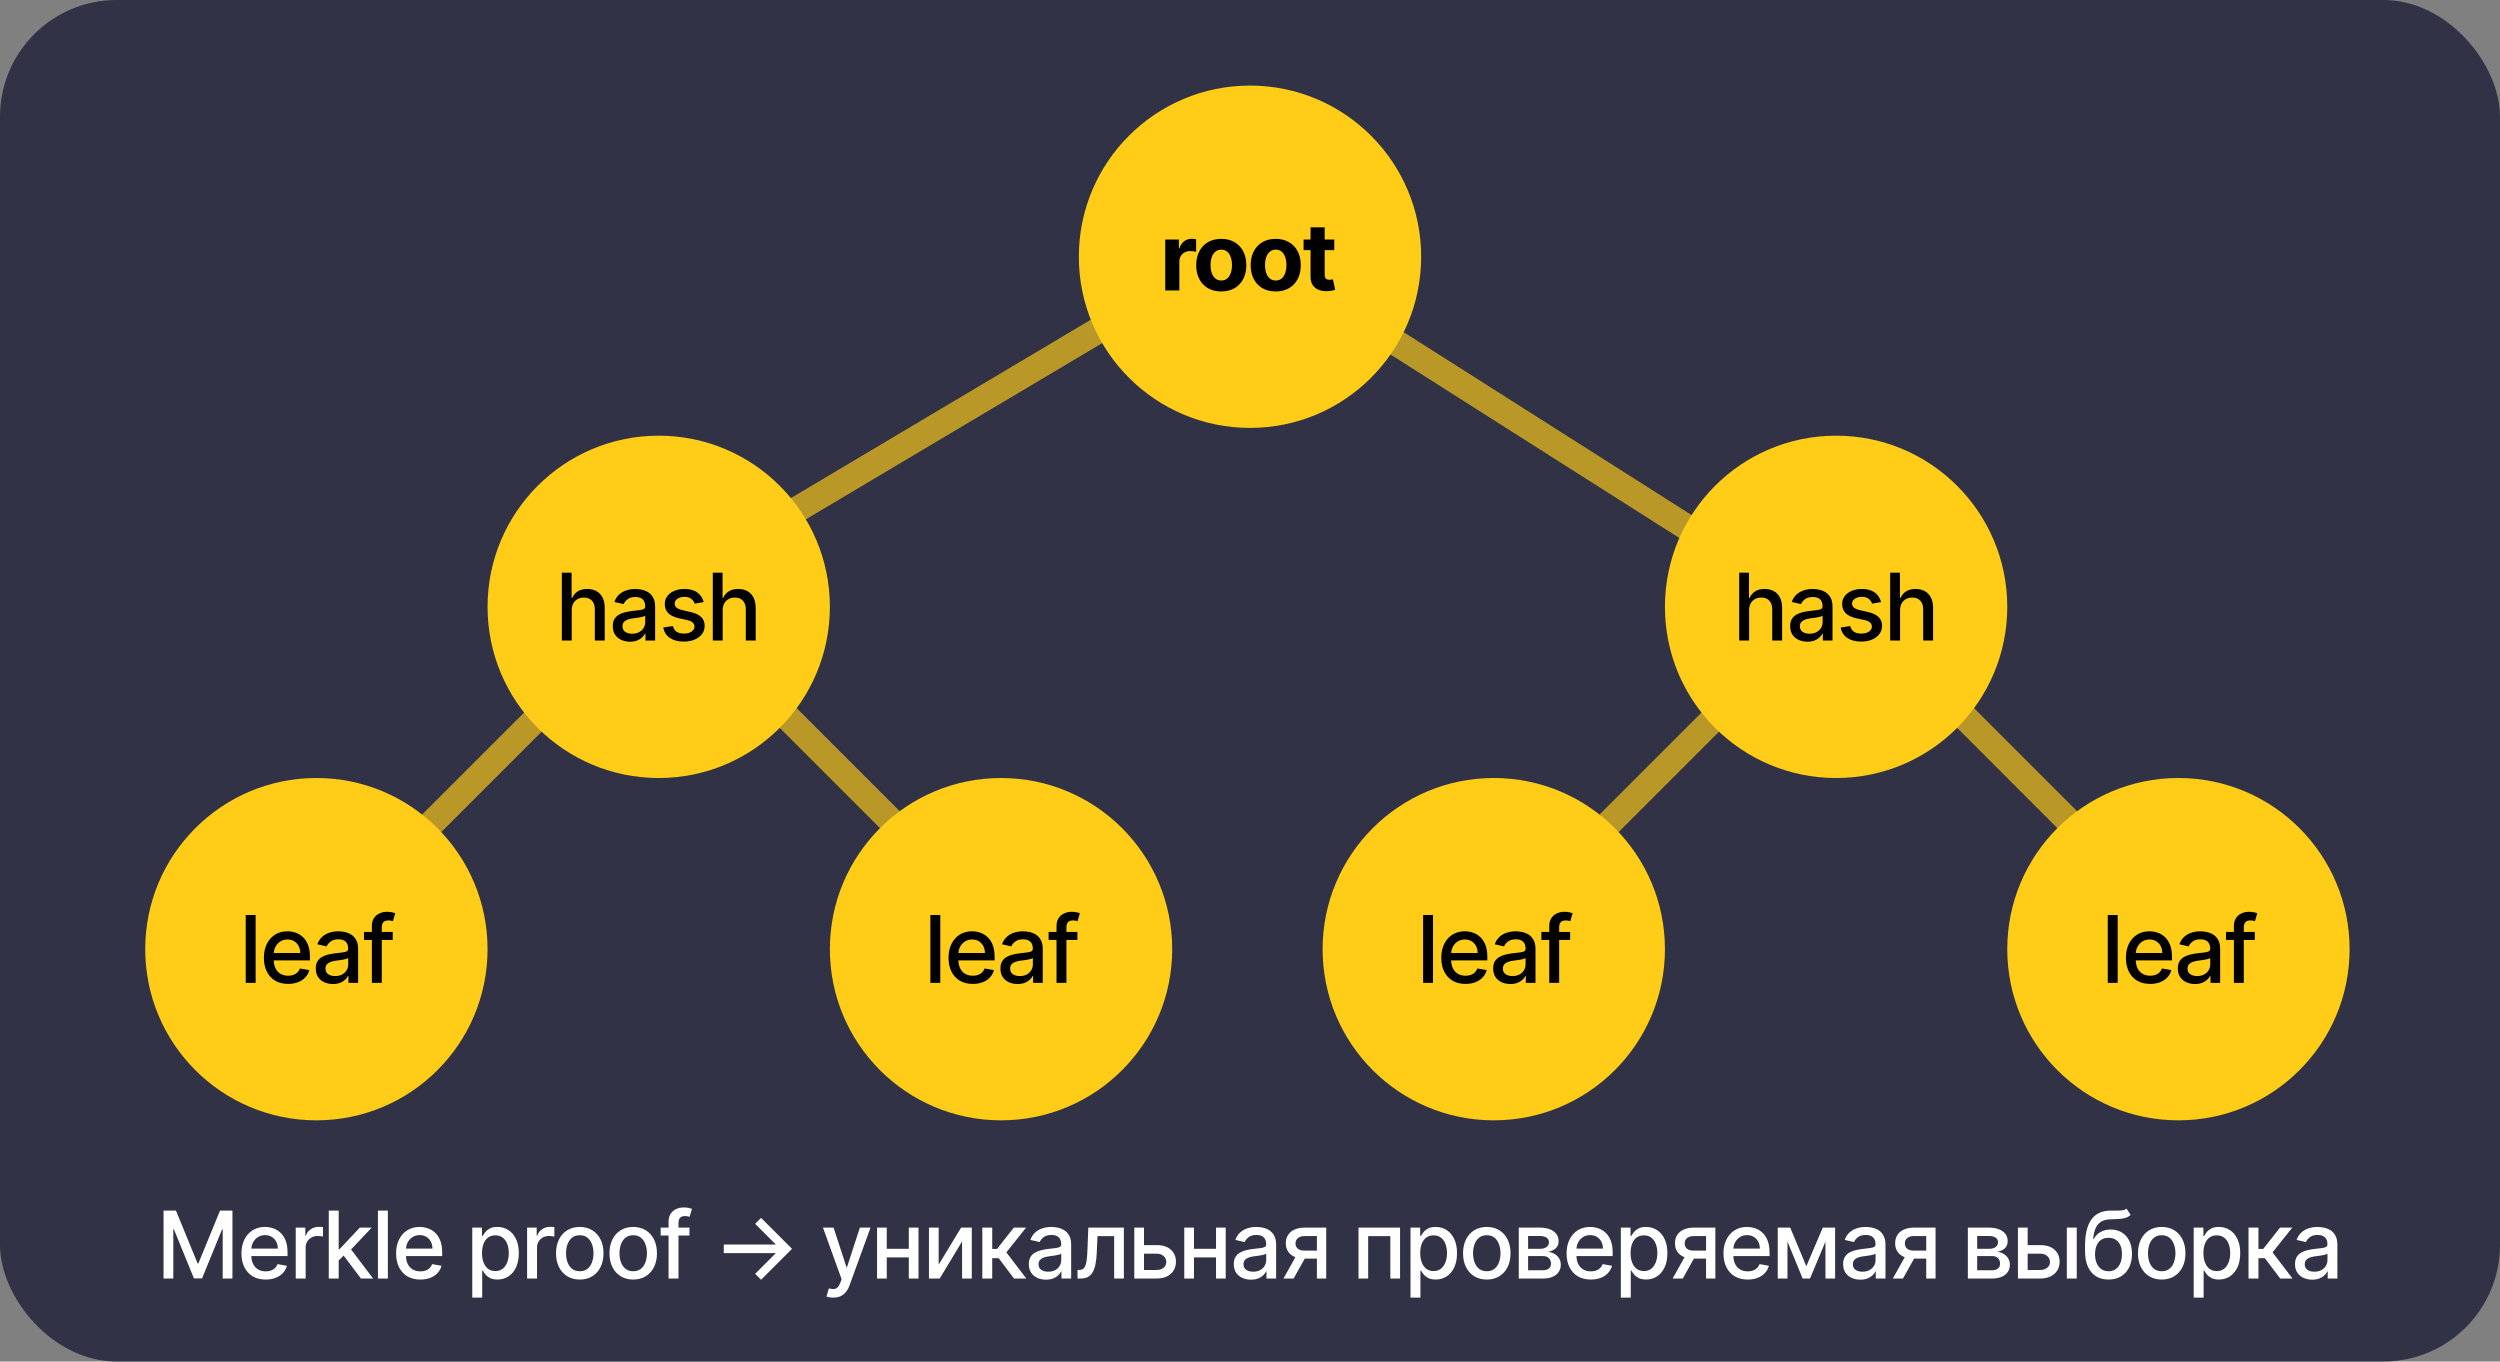 <svg width="964" height="525" viewBox="0 0 964 525" fill="none" xmlns="http://www.w3.org/2000/svg">
<rect x="0" y="0" width="964" height="525" fill="#808080" stroke="none"/>
<g clip-path="url(#clip0_46_26)">
<rect width="964" height="525" rx="45" fill="#313245"/>
<line x1="121.464" y1="362.464" x2="253.464" y2="230.464" stroke="#FFCD17" stroke-opacity="0.66" stroke-width="10"/>
<line x1="251.444" y1="229.703" x2="478.444" y2="94.703" stroke="#FFCD17" stroke-opacity="0.66" stroke-width="10"/>
<line x1="705.319" y1="238.221" x2="472.319" y2="90.221" stroke="#FFCD17" stroke-opacity="0.66" stroke-width="10"/>
<line y1="-5" x2="186.676" y2="-5" transform="matrix(-0.707 -0.707 -0.707 0.707 386 366)" stroke="#FFCD17" stroke-opacity="0.66" stroke-width="10"/>
<circle cx="482" cy="99" r="66" fill="#FFCD17"/>
<circle cx="254" cy="234" r="66" fill="#FFCD17"/>
<circle cx="386" cy="366" r="66" fill="#FFCD17"/>
<circle cx="122" cy="366" r="66" fill="#FFCD17"/>
<path d="M63.066 466.818H67.86L76.195 487.17H76.502L84.837 466.818H89.632V493H85.873V474.054H85.63L77.908 492.962H74.789L67.067 474.041H66.825V493H63.066V466.818ZM102.451 493.396C100.516 493.396 98.85 492.983 97.452 492.156C96.063 491.321 94.989 490.149 94.231 488.641C93.481 487.124 93.106 485.347 93.106 483.31C93.106 481.298 93.481 479.526 94.231 477.991C94.989 476.457 96.046 475.26 97.401 474.399C98.765 473.538 100.359 473.108 102.182 473.108C103.29 473.108 104.364 473.291 105.404 473.658C106.444 474.024 107.377 474.599 108.204 475.384C109.031 476.168 109.682 477.186 110.16 478.439C110.637 479.683 110.876 481.196 110.876 482.977V484.332H95.266V481.469H107.13C107.13 480.463 106.925 479.572 106.516 478.797C106.107 478.013 105.532 477.395 104.79 476.943C104.057 476.491 103.197 476.266 102.208 476.266C101.134 476.266 100.197 476.53 99.396 477.058C98.603 477.578 97.989 478.26 97.555 479.104C97.129 479.939 96.915 480.847 96.915 481.827V484.064C96.915 485.376 97.146 486.493 97.606 487.413C98.075 488.334 98.727 489.037 99.562 489.523C100.397 490 101.373 490.239 102.489 490.239C103.214 490.239 103.874 490.136 104.471 489.932C105.067 489.719 105.583 489.403 106.018 488.986C106.452 488.568 106.785 488.053 107.015 487.439L110.633 488.091C110.343 489.156 109.823 490.089 109.073 490.891C108.332 491.683 107.398 492.301 106.273 492.744C105.157 493.179 103.883 493.396 102.451 493.396ZM114.037 493V473.364H117.731V476.483H117.936C118.294 475.426 118.925 474.595 119.828 473.99C120.74 473.376 121.771 473.07 122.922 473.07C123.16 473.07 123.442 473.078 123.765 473.095C124.098 473.112 124.358 473.134 124.545 473.159V476.815C124.392 476.773 124.119 476.726 123.727 476.675C123.335 476.615 122.943 476.585 122.551 476.585C121.648 476.585 120.842 476.777 120.135 477.161C119.436 477.536 118.882 478.06 118.473 478.733C118.064 479.398 117.859 480.156 117.859 481.009V493H114.037ZM130.289 486.339L130.263 481.673H130.928L138.752 473.364H143.329L134.405 482.824H133.804L130.289 486.339ZM126.773 493V466.818H130.596V493H126.773ZM139.174 493L132.143 483.668L134.776 480.996L143.866 493H139.174ZM149.555 466.818V493H145.732V466.818H149.555ZM162.08 493.396C160.146 493.396 158.479 492.983 157.082 492.156C155.692 491.321 154.619 490.149 153.86 488.641C153.11 487.124 152.735 485.347 152.735 483.31C152.735 481.298 153.11 479.526 153.86 477.991C154.619 476.457 155.675 475.26 157.03 474.399C158.394 473.538 159.988 473.108 161.812 473.108C162.92 473.108 163.994 473.291 165.033 473.658C166.073 474.024 167.006 474.599 167.833 475.384C168.66 476.168 169.312 477.186 169.789 478.439C170.266 479.683 170.505 481.196 170.505 482.977V484.332H154.896V481.469H166.759C166.759 480.463 166.555 479.572 166.146 478.797C165.736 478.013 165.161 477.395 164.42 476.943C163.687 476.491 162.826 476.266 161.837 476.266C160.763 476.266 159.826 476.53 159.025 477.058C158.232 477.578 157.619 478.26 157.184 479.104C156.758 479.939 156.545 480.847 156.545 481.827V484.064C156.545 485.376 156.775 486.493 157.235 487.413C157.704 488.334 158.356 489.037 159.191 489.523C160.026 490 161.002 490.239 162.119 490.239C162.843 490.239 163.503 490.136 164.1 489.932C164.697 489.719 165.212 489.403 165.647 488.986C166.082 488.568 166.414 488.053 166.644 487.439L170.262 488.091C169.972 489.156 169.452 490.089 168.702 490.891C167.961 491.683 167.028 492.301 165.903 492.744C164.786 493.179 163.512 493.396 162.08 493.396ZM182.113 500.364V473.364H185.846V476.547H186.166C186.388 476.138 186.707 475.665 187.125 475.128C187.542 474.591 188.122 474.122 188.863 473.722C189.605 473.312 190.585 473.108 191.804 473.108C193.389 473.108 194.804 473.509 196.048 474.31C197.292 475.111 198.268 476.266 198.976 477.774C199.691 479.283 200.049 481.098 200.049 483.22C200.049 485.342 199.696 487.162 198.988 488.679C198.281 490.187 197.309 491.351 196.074 492.169C194.838 492.979 193.427 493.384 191.842 493.384C190.649 493.384 189.673 493.183 188.915 492.783C188.165 492.382 187.576 491.913 187.15 491.376C186.724 490.839 186.396 490.362 186.166 489.945H185.936V500.364H182.113ZM185.859 483.182C185.859 484.562 186.059 485.773 186.46 486.812C186.861 487.852 187.44 488.666 188.199 489.254C188.957 489.834 189.886 490.124 190.986 490.124C192.128 490.124 193.082 489.821 193.849 489.216C194.616 488.602 195.196 487.771 195.588 486.723C195.988 485.675 196.189 484.494 196.189 483.182C196.189 481.886 195.993 480.723 195.601 479.692C195.217 478.661 194.638 477.847 193.862 477.25C193.095 476.653 192.136 476.355 190.986 476.355C189.878 476.355 188.94 476.641 188.173 477.212C187.415 477.783 186.839 478.58 186.447 479.602C186.055 480.625 185.859 481.818 185.859 483.182ZM203.252 493V473.364H206.947V476.483H207.151C207.509 475.426 208.14 474.595 209.043 473.99C209.955 473.376 210.986 473.07 212.137 473.07C212.376 473.07 212.657 473.078 212.981 473.095C213.313 473.112 213.573 473.134 213.761 473.159V476.815C213.607 476.773 213.334 476.726 212.942 476.675C212.55 476.615 212.158 476.585 211.766 476.585C210.863 476.585 210.058 476.777 209.35 477.161C208.651 477.536 208.097 478.06 207.688 478.733C207.279 479.398 207.075 480.156 207.075 481.009V493H203.252ZM223.557 493.396C221.716 493.396 220.109 492.974 218.737 492.131C217.365 491.287 216.3 490.107 215.541 488.589C214.783 487.072 214.403 485.3 214.403 483.271C214.403 481.234 214.783 479.453 215.541 477.928C216.3 476.402 217.365 475.217 218.737 474.374C220.109 473.53 221.716 473.108 223.557 473.108C225.398 473.108 227.004 473.53 228.376 474.374C229.748 475.217 230.814 476.402 231.572 477.928C232.331 479.453 232.71 481.234 232.71 483.271C232.71 485.3 232.331 487.072 231.572 488.589C230.814 490.107 229.748 491.287 228.376 492.131C227.004 492.974 225.398 493.396 223.557 493.396ZM223.569 490.188C224.763 490.188 225.751 489.872 226.535 489.241C227.319 488.611 227.899 487.771 228.274 486.723C228.658 485.675 228.849 484.52 228.849 483.259C228.849 482.006 228.658 480.855 228.274 479.807C227.899 478.75 227.319 477.902 226.535 477.263C225.751 476.624 224.763 476.304 223.569 476.304C222.368 476.304 221.371 476.624 220.578 477.263C219.794 477.902 219.21 478.75 218.827 479.807C218.452 480.855 218.264 482.006 218.264 483.259C218.264 484.52 218.452 485.675 218.827 486.723C219.21 487.771 219.794 488.611 220.578 489.241C221.371 489.872 222.368 490.188 223.569 490.188ZM244.168 493.396C242.327 493.396 240.721 492.974 239.349 492.131C237.976 491.287 236.911 490.107 236.152 488.589C235.394 487.072 235.015 485.3 235.015 483.271C235.015 481.234 235.394 479.453 236.152 477.928C236.911 476.402 237.976 475.217 239.349 474.374C240.721 473.53 242.327 473.108 244.168 473.108C246.009 473.108 247.616 473.53 248.988 474.374C250.36 475.217 251.425 476.402 252.184 477.928C252.942 479.453 253.322 481.234 253.322 483.271C253.322 485.3 252.942 487.072 252.184 488.589C251.425 490.107 250.36 491.287 248.988 492.131C247.616 492.974 246.009 493.396 244.168 493.396ZM244.181 490.188C245.374 490.188 246.363 489.872 247.147 489.241C247.931 488.611 248.51 487.771 248.885 486.723C249.269 485.675 249.461 484.52 249.461 483.259C249.461 482.006 249.269 480.855 248.885 479.807C248.51 478.75 247.931 477.902 247.147 477.263C246.363 476.624 245.374 476.304 244.181 476.304C242.979 476.304 241.982 476.624 241.189 477.263C240.405 477.902 239.822 478.75 239.438 479.807C239.063 480.855 238.875 482.006 238.875 483.259C238.875 484.52 239.063 485.675 239.438 486.723C239.822 487.771 240.405 488.611 241.189 489.241C241.982 489.872 242.979 490.188 244.181 490.188ZM265.853 473.364V476.432H254.757V473.364H265.853ZM257.799 493V471.088C257.799 469.861 258.068 468.842 258.605 468.033C259.142 467.214 259.853 466.605 260.74 466.205C261.626 465.795 262.589 465.591 263.629 465.591C264.396 465.591 265.052 465.655 265.598 465.783C266.143 465.902 266.548 466.013 266.812 466.115L265.917 469.209C265.738 469.158 265.508 469.098 265.227 469.03C264.946 468.953 264.605 468.915 264.204 468.915C263.275 468.915 262.61 469.145 262.21 469.605C261.818 470.065 261.622 470.73 261.622 471.599V493H257.799ZM293.477 493.473L291.176 491.197L299.166 483.207H279.095V479.884H299.166L291.176 471.906L293.477 469.618L305.405 481.545L293.477 493.473ZM321.296 500.364C320.725 500.364 320.205 500.317 319.736 500.223C319.267 500.138 318.918 500.044 318.688 499.942L319.608 496.81C320.307 496.997 320.929 497.078 321.475 497.053C322.02 497.027 322.502 496.822 322.919 496.439C323.346 496.055 323.721 495.429 324.044 494.56L324.517 493.256L317.333 473.364H321.424L326.397 488.602H326.601L331.574 473.364H335.678L327.586 495.621C327.211 496.643 326.733 497.509 326.154 498.216C325.574 498.932 324.884 499.469 324.083 499.827C323.282 500.185 322.353 500.364 321.296 500.364ZM351.498 481.533V484.844H340.862V481.533H351.498ZM341.936 473.364V493H338.19V473.364H341.936ZM354.17 473.364V493H350.437V473.364H354.17ZM361.95 487.643L370.605 473.364H374.721V493H370.975V478.707L362.359 493H358.204V473.364H361.95V487.643ZM378.78 493V473.364H382.603V481.597H384.444L390.925 473.364H395.655L388.049 482.913L395.745 493H391.002L385.083 485.151H382.603V493H378.78ZM403.348 493.435C402.104 493.435 400.979 493.205 399.973 492.744C398.968 492.276 398.171 491.598 397.583 490.712C397.003 489.825 396.713 488.739 396.713 487.452C396.713 486.344 396.926 485.432 397.353 484.716C397.779 484 398.354 483.433 399.078 483.016C399.803 482.598 400.613 482.283 401.507 482.07C402.402 481.857 403.314 481.695 404.243 481.584C405.419 481.447 406.374 481.337 407.107 481.251C407.84 481.158 408.372 481.009 408.705 480.804C409.037 480.599 409.203 480.267 409.203 479.807V479.717C409.203 478.601 408.888 477.736 408.257 477.122C407.635 476.509 406.706 476.202 405.47 476.202C404.184 476.202 403.169 476.487 402.428 477.058C401.695 477.621 401.188 478.247 400.907 478.938L397.314 478.119C397.74 476.926 398.363 475.963 399.181 475.23C400.007 474.489 400.958 473.952 402.032 473.619C403.105 473.278 404.235 473.108 405.419 473.108C406.203 473.108 407.034 473.202 407.912 473.389C408.799 473.568 409.625 473.901 410.392 474.386C411.168 474.872 411.803 475.567 412.297 476.47C412.792 477.365 413.039 478.528 413.039 479.96V493H409.306V490.315H409.152C408.905 490.81 408.534 491.295 408.04 491.773C407.546 492.25 406.911 492.646 406.135 492.962C405.36 493.277 404.431 493.435 403.348 493.435ZM404.179 490.366C405.236 490.366 406.14 490.158 406.89 489.74C407.648 489.322 408.223 488.777 408.615 488.104C409.016 487.422 409.216 486.693 409.216 485.918V483.386C409.08 483.523 408.816 483.651 408.424 483.77C408.04 483.881 407.601 483.979 407.107 484.064C406.613 484.141 406.131 484.213 405.662 484.281C405.194 484.341 404.801 484.392 404.486 484.435C403.745 484.528 403.067 484.686 402.453 484.908C401.848 485.129 401.363 485.449 400.996 485.866C400.638 486.276 400.459 486.821 400.459 487.503C400.459 488.449 400.809 489.165 401.507 489.651C402.206 490.128 403.097 490.366 404.179 490.366ZM415.503 493L415.49 489.689H416.193C416.739 489.689 417.195 489.574 417.561 489.344C417.936 489.105 418.243 488.705 418.482 488.142C418.72 487.58 418.904 486.804 419.031 485.815C419.159 484.818 419.253 483.565 419.313 482.057L419.658 473.364H433.362V493H429.617V476.662H423.199L422.892 483.335C422.816 484.955 422.649 486.369 422.394 487.58C422.147 488.79 421.784 489.8 421.307 490.609C420.83 491.411 420.216 492.011 419.466 492.412C418.716 492.804 417.804 493 416.73 493H415.503ZM440.257 480.114H445.958C448.362 480.114 450.211 480.71 451.507 481.903C452.802 483.097 453.45 484.635 453.45 486.518C453.45 487.746 453.16 488.849 452.58 489.83C452.001 490.81 451.153 491.585 450.036 492.156C448.92 492.719 447.56 493 445.958 493H437.38V473.364H441.126V489.702H445.958C447.058 489.702 447.961 489.416 448.668 488.845C449.376 488.266 449.73 487.528 449.73 486.634C449.73 485.687 449.376 484.916 448.668 484.32C447.961 483.714 447.058 483.412 445.958 483.412H440.257V480.114ZM469.964 481.533V484.844H459.327V481.533H469.964ZM460.401 473.364V493H456.656V473.364H460.401ZM472.636 473.364V493H468.903V473.364H472.636ZM482.384 493.435C481.139 493.435 480.014 493.205 479.009 492.744C478.003 492.276 477.206 491.598 476.618 490.712C476.039 489.825 475.749 488.739 475.749 487.452C475.749 486.344 475.962 485.432 476.388 484.716C476.814 484 477.389 483.433 478.114 483.016C478.838 482.598 479.648 482.283 480.543 482.07C481.438 481.857 482.35 481.695 483.279 481.584C484.455 481.447 485.409 481.337 486.142 481.251C486.875 481.158 487.408 481.009 487.74 480.804C488.073 480.599 488.239 480.267 488.239 479.807V479.717C488.239 478.601 487.924 477.736 487.293 477.122C486.671 476.509 485.742 476.202 484.506 476.202C483.219 476.202 482.205 476.487 481.463 477.058C480.73 477.621 480.223 478.247 479.942 478.938L476.35 478.119C476.776 476.926 477.398 475.963 478.216 475.23C479.043 474.489 479.993 473.952 481.067 473.619C482.141 473.278 483.27 473.108 484.455 473.108C485.239 473.108 486.07 473.202 486.948 473.389C487.834 473.568 488.661 473.901 489.428 474.386C490.203 474.872 490.838 475.567 491.333 476.47C491.827 477.365 492.074 478.528 492.074 479.96V493H488.341V490.315H488.188C487.941 490.81 487.57 491.295 487.076 491.773C486.581 492.25 485.946 492.646 485.171 492.962C484.395 493.277 483.466 493.435 482.384 493.435ZM483.215 490.366C484.272 490.366 485.175 490.158 485.925 489.74C486.684 489.322 487.259 488.777 487.651 488.104C488.051 487.422 488.252 486.693 488.252 485.918V483.386C488.115 483.523 487.851 483.651 487.459 483.77C487.076 483.881 486.637 483.979 486.142 484.064C485.648 484.141 485.166 484.213 484.698 484.281C484.229 484.341 483.837 484.392 483.522 484.435C482.78 484.528 482.103 484.686 481.489 484.908C480.884 485.129 480.398 485.449 480.032 485.866C479.674 486.276 479.495 486.821 479.495 487.503C479.495 488.449 479.844 489.165 480.543 489.651C481.242 490.128 482.132 490.366 483.215 490.366ZM507.796 493V476.624H503.091C501.975 476.624 501.105 476.884 500.483 477.403C499.861 477.923 499.55 478.605 499.55 479.449C499.55 480.284 499.835 480.957 500.406 481.469C500.986 481.972 501.796 482.223 502.835 482.223H508.908V485.317H502.835C501.387 485.317 500.134 485.078 499.077 484.601C498.029 484.115 497.219 483.429 496.648 482.543C496.085 481.656 495.804 480.608 495.804 479.398C495.804 478.162 496.094 477.097 496.673 476.202C497.262 475.298 498.101 474.599 499.192 474.105C500.291 473.611 501.591 473.364 503.091 473.364H511.388V493H507.796ZM494.909 493L500.445 483.08H504.357L498.821 493H494.909ZM523.843 493V473.364H539.862V493H536.116V476.662H527.564V493H523.843ZM543.892 500.364V473.364H547.625V476.547H547.945C548.166 476.138 548.486 475.665 548.904 475.128C549.321 474.591 549.901 474.122 550.642 473.722C551.384 473.312 552.364 473.108 553.583 473.108C555.168 473.108 556.583 473.509 557.827 474.31C559.071 475.111 560.047 476.266 560.754 477.774C561.47 479.283 561.828 481.098 561.828 483.22C561.828 485.342 561.475 487.162 560.767 488.679C560.06 490.187 559.088 491.351 557.852 492.169C556.617 492.979 555.206 493.384 553.621 493.384C552.428 493.384 551.452 493.183 550.693 492.783C549.943 492.382 549.355 491.913 548.929 491.376C548.503 490.839 548.175 490.362 547.945 489.945H547.715V500.364H543.892ZM547.638 483.182C547.638 484.562 547.838 485.773 548.239 486.812C548.639 487.852 549.219 488.666 549.977 489.254C550.736 489.834 551.665 490.124 552.764 490.124C553.906 490.124 554.861 489.821 555.628 489.216C556.395 488.602 556.975 487.771 557.367 486.723C557.767 485.675 557.968 484.494 557.968 483.182C557.968 481.886 557.772 480.723 557.379 479.692C556.996 478.661 556.416 477.847 555.641 477.25C554.874 476.653 553.915 476.355 552.764 476.355C551.656 476.355 550.719 476.641 549.952 477.212C549.193 477.783 548.618 478.58 548.226 479.602C547.834 480.625 547.638 481.818 547.638 483.182ZM573.302 493.396C571.461 493.396 569.855 492.974 568.483 492.131C567.111 491.287 566.045 490.107 565.287 488.589C564.528 487.072 564.149 485.3 564.149 483.271C564.149 481.234 564.528 479.453 565.287 477.928C566.045 476.402 567.111 475.217 568.483 474.374C569.855 473.53 571.461 473.108 573.302 473.108C575.143 473.108 576.75 473.53 578.122 474.374C579.494 475.217 580.559 476.402 581.318 477.928C582.076 479.453 582.456 481.234 582.456 483.271C582.456 485.3 582.076 487.072 581.318 488.589C580.559 490.107 579.494 491.287 578.122 492.131C576.75 492.974 575.143 493.396 573.302 493.396ZM573.315 490.188C574.508 490.188 575.497 489.872 576.281 489.241C577.065 488.611 577.645 487.771 578.02 486.723C578.403 485.675 578.595 484.52 578.595 483.259C578.595 482.006 578.403 480.855 578.02 479.807C577.645 478.75 577.065 477.902 576.281 477.263C575.497 476.624 574.508 476.304 573.315 476.304C572.113 476.304 571.116 476.624 570.324 477.263C569.54 477.902 568.956 478.75 568.572 479.807C568.197 480.855 568.01 482.006 568.01 483.259C568.01 484.52 568.197 485.675 568.572 486.723C568.956 487.771 569.54 488.611 570.324 489.241C571.116 489.872 572.113 490.188 573.315 490.188ZM585.642 493V473.364H593.786C596.002 473.364 597.757 473.837 599.053 474.783C600.348 475.72 600.996 476.994 600.996 478.605C600.996 479.756 600.63 480.668 599.897 481.341C599.164 482.014 598.192 482.466 596.982 482.696C597.86 482.798 598.665 483.062 599.398 483.489C600.131 483.906 600.719 484.469 601.162 485.176C601.614 485.884 601.84 486.727 601.84 487.707C601.84 488.747 601.571 489.668 601.034 490.469C600.498 491.261 599.718 491.884 598.695 492.335C597.681 492.778 596.458 493 595.026 493H585.642ZM589.235 489.804H595.026C595.972 489.804 596.713 489.578 597.25 489.126C597.787 488.675 598.056 488.061 598.056 487.286C598.056 486.374 597.787 485.658 597.25 485.138C596.713 484.609 595.972 484.345 595.026 484.345H589.235V489.804ZM589.235 481.545H593.824C594.54 481.545 595.154 481.443 595.665 481.239C596.185 481.034 596.581 480.744 596.854 480.369C597.135 479.986 597.276 479.534 597.276 479.014C597.276 478.256 596.965 477.663 596.343 477.237C595.721 476.811 594.868 476.598 593.786 476.598H589.235V481.545ZM613.416 493.396C611.481 493.396 609.815 492.983 608.418 492.156C607.028 491.321 605.954 490.149 605.196 488.641C604.446 487.124 604.071 485.347 604.071 483.31C604.071 481.298 604.446 479.526 605.196 477.991C605.954 476.457 607.011 475.26 608.366 474.399C609.73 473.538 611.324 473.108 613.148 473.108C614.256 473.108 615.329 473.291 616.369 473.658C617.409 474.024 618.342 474.599 619.169 475.384C619.996 476.168 620.648 477.186 621.125 478.439C621.602 479.683 621.841 481.196 621.841 482.977V484.332H606.231V481.469H618.095C618.095 480.463 617.891 479.572 617.481 478.797C617.072 478.013 616.497 477.395 615.756 476.943C615.023 476.491 614.162 476.266 613.173 476.266C612.099 476.266 611.162 476.53 610.361 477.058C609.568 477.578 608.954 478.26 608.52 479.104C608.094 479.939 607.881 480.847 607.881 481.827V484.064C607.881 485.376 608.111 486.493 608.571 487.413C609.04 488.334 609.692 489.037 610.527 489.523C611.362 490 612.338 490.239 613.454 490.239C614.179 490.239 614.839 490.136 615.436 489.932C616.033 489.719 616.548 489.403 616.983 488.986C617.418 488.568 617.75 488.053 617.98 487.439L621.598 488.091C621.308 489.156 620.788 490.089 620.038 490.891C619.297 491.683 618.364 492.301 617.239 492.744C616.122 493.179 614.848 493.396 613.416 493.396ZM625.002 500.364V473.364H628.735V476.547H629.055C629.276 476.138 629.596 475.665 630.013 475.128C630.431 474.591 631.01 474.122 631.752 473.722C632.493 473.312 633.474 473.108 634.692 473.108C636.278 473.108 637.692 473.509 638.937 474.31C640.181 475.111 641.157 476.266 641.864 477.774C642.58 479.283 642.938 481.098 642.938 483.22C642.938 485.342 642.584 487.162 641.877 488.679C641.17 490.187 640.198 491.351 638.962 492.169C637.726 492.979 636.316 493.384 634.731 493.384C633.537 493.384 632.562 493.183 631.803 492.783C631.053 492.382 630.465 491.913 630.039 491.376C629.613 490.839 629.285 490.362 629.055 489.945H628.824V500.364H625.002ZM628.748 483.182C628.748 484.562 628.948 485.773 629.349 486.812C629.749 487.852 630.329 488.666 631.087 489.254C631.846 489.834 632.775 490.124 633.874 490.124C635.016 490.124 635.971 489.821 636.738 489.216C637.505 488.602 638.084 487.771 638.476 486.723C638.877 485.675 639.077 484.494 639.077 483.182C639.077 481.886 638.881 480.723 638.489 479.692C638.106 478.661 637.526 477.847 636.751 477.25C635.984 476.653 635.025 476.355 633.874 476.355C632.766 476.355 631.829 476.641 631.062 477.212C630.303 477.783 629.728 478.58 629.336 479.602C628.944 480.625 628.748 481.818 628.748 483.182ZM657.851 493V476.624H653.146C652.03 476.624 651.161 476.884 650.538 477.403C649.916 477.923 649.605 478.605 649.605 479.449C649.605 480.284 649.891 480.957 650.462 481.469C651.041 481.972 651.851 482.223 652.891 482.223H658.963V485.317H652.891C651.442 485.317 650.189 485.078 649.132 484.601C648.084 484.115 647.274 483.429 646.703 482.543C646.141 481.656 645.859 480.608 645.859 479.398C645.859 478.162 646.149 477.097 646.729 476.202C647.317 475.298 648.156 474.599 649.247 474.105C650.347 473.611 651.646 473.364 653.146 473.364H661.443V493H657.851ZM644.965 493L650.5 483.08H654.412L648.877 493H644.965ZM673.914 493.396C671.98 493.396 670.314 492.983 668.916 492.156C667.527 491.321 666.453 490.149 665.694 488.641C664.944 487.124 664.569 485.347 664.569 483.31C664.569 481.298 664.944 479.526 665.694 477.991C666.453 476.457 667.51 475.26 668.865 474.399C670.228 473.538 671.822 473.108 673.646 473.108C674.754 473.108 675.828 473.291 676.868 473.658C677.907 474.024 678.841 474.599 679.667 475.384C680.494 476.168 681.146 477.186 681.623 478.439C682.1 479.683 682.339 481.196 682.339 482.977V484.332H666.73V481.469H678.593C678.593 480.463 678.389 479.572 677.98 478.797C677.571 478.013 676.995 477.395 676.254 476.943C675.521 476.491 674.66 476.266 673.671 476.266C672.598 476.266 671.66 476.53 670.859 477.058C670.066 477.578 669.453 478.26 669.018 479.104C668.592 479.939 668.379 480.847 668.379 481.827V484.064C668.379 485.376 668.609 486.493 669.069 487.413C669.538 488.334 670.19 489.037 671.025 489.523C671.86 490 672.836 490.239 673.953 490.239C674.677 490.239 675.338 490.136 675.934 489.932C676.531 489.719 677.046 489.403 677.481 488.986C677.916 488.568 678.248 488.053 678.478 487.439L682.096 488.091C681.806 489.156 681.287 490.089 680.537 490.891C679.795 491.683 678.862 492.301 677.737 492.744C676.62 493.179 675.346 493.396 673.914 493.396ZM696.52 488.27L702.861 473.364H706.159L697.939 493H695.101L687.047 473.364H690.307L696.52 488.27ZM689.246 473.364V493H685.5V473.364H689.246ZM703.897 493V473.364H707.617V493H703.897ZM717.346 493.435C716.101 493.435 714.976 493.205 713.971 492.744C712.965 492.276 712.168 491.598 711.58 490.712C711.001 489.825 710.711 488.739 710.711 487.452C710.711 486.344 710.924 485.432 711.35 484.716C711.776 484 712.351 483.433 713.076 483.016C713.8 482.598 714.61 482.283 715.505 482.07C716.4 481.857 717.312 481.695 718.241 481.584C719.417 481.447 720.371 481.337 721.104 481.251C721.837 481.158 722.37 481.009 722.702 480.804C723.035 480.599 723.201 480.267 723.201 479.807V479.717C723.201 478.601 722.885 477.736 722.255 477.122C721.633 476.509 720.704 476.202 719.468 476.202C718.181 476.202 717.167 476.487 716.425 477.058C715.692 477.621 715.185 478.247 714.904 478.938L711.312 478.119C711.738 476.926 712.36 475.963 713.178 475.23C714.005 474.489 714.955 473.952 716.029 473.619C717.103 473.278 718.232 473.108 719.417 473.108C720.201 473.108 721.032 473.202 721.91 473.389C722.796 473.568 723.623 473.901 724.39 474.386C725.165 474.872 725.8 475.567 726.295 476.47C726.789 477.365 727.036 478.528 727.036 479.96V493H723.303V490.315H723.15C722.902 490.81 722.532 491.295 722.037 491.773C721.543 492.25 720.908 492.646 720.133 492.962C719.357 493.277 718.428 493.435 717.346 493.435ZM718.177 490.366C719.233 490.366 720.137 490.158 720.887 489.74C721.645 489.322 722.221 488.777 722.613 488.104C723.013 487.422 723.214 486.693 723.214 485.918V483.386C723.077 483.523 722.813 483.651 722.421 483.77C722.037 483.881 721.599 483.979 721.104 484.064C720.61 484.141 720.128 484.213 719.66 484.281C719.191 484.341 718.799 484.392 718.483 484.435C717.742 484.528 717.064 484.686 716.451 484.908C715.846 485.129 715.36 485.449 714.993 485.866C714.635 486.276 714.456 486.821 714.456 487.503C714.456 488.449 714.806 489.165 715.505 489.651C716.204 490.128 717.094 490.366 718.177 490.366ZM742.757 493V476.624H738.053C736.936 476.624 736.067 476.884 735.445 477.403C734.823 477.923 734.512 478.605 734.512 479.449C734.512 480.284 734.797 480.957 735.368 481.469C735.948 481.972 736.757 482.223 737.797 482.223H743.87V485.317H737.797C736.348 485.317 735.096 485.078 734.039 484.601C732.99 484.115 732.181 483.429 731.61 482.543C731.047 481.656 730.766 480.608 730.766 479.398C730.766 478.162 731.056 477.097 731.635 476.202C732.223 475.298 733.063 474.599 734.154 474.105C735.253 473.611 736.553 473.364 738.053 473.364H746.35V493H742.757ZM729.871 493L735.407 483.08H739.319L733.783 493H729.871ZM758.805 493V473.364H766.949C769.165 473.364 770.92 473.837 772.216 474.783C773.511 475.72 774.159 476.994 774.159 478.605C774.159 479.756 773.792 480.668 773.06 481.341C772.327 482.014 771.355 482.466 770.145 482.696C771.023 482.798 771.828 483.062 772.561 483.489C773.294 483.906 773.882 484.469 774.325 485.176C774.777 485.884 775.003 486.727 775.003 487.707C775.003 488.747 774.734 489.668 774.197 490.469C773.66 491.261 772.881 491.884 771.858 492.335C770.844 492.778 769.621 493 768.189 493H758.805ZM762.398 489.804H768.189C769.135 489.804 769.876 489.578 770.413 489.126C770.95 488.675 771.219 488.061 771.219 487.286C771.219 486.374 770.95 485.658 770.413 485.138C769.876 484.609 769.135 484.345 768.189 484.345H762.398V489.804ZM762.398 481.545H766.987C767.703 481.545 768.317 481.443 768.828 481.239C769.348 481.034 769.744 480.744 770.017 480.369C770.298 479.986 770.439 479.534 770.439 479.014C770.439 478.256 770.128 477.663 769.506 477.237C768.883 476.811 768.031 476.598 766.949 476.598H762.398V481.545ZM780.992 480.114H786.694C789.097 480.114 790.947 480.71 792.242 481.903C793.538 483.097 794.185 484.635 794.185 486.518C794.185 487.746 793.896 488.849 793.316 489.83C792.737 490.81 791.889 491.585 790.772 492.156C789.656 492.719 788.296 493 786.694 493H778.116V473.364H781.862V489.702H786.694C787.793 489.702 788.697 489.416 789.404 488.845C790.112 488.266 790.465 487.528 790.465 486.634C790.465 485.687 790.112 484.916 789.404 484.32C788.697 483.714 787.793 483.412 786.694 483.412H780.992V480.114ZM796.972 493V473.364H800.795V493H796.972ZM819.994 466.051L821.579 468.467C820.991 469.004 820.322 469.388 819.572 469.618C818.83 469.839 817.974 469.98 817.002 470.04C816.031 470.091 814.918 470.138 813.665 470.18C812.251 470.223 811.087 470.53 810.175 471.101C809.263 471.663 808.56 472.499 808.066 473.607C807.58 474.706 807.265 476.087 807.12 477.749H807.363C808.002 476.53 808.888 475.618 810.022 475.013C811.164 474.408 812.447 474.105 813.87 474.105C815.455 474.105 816.866 474.467 818.102 475.192C819.337 475.916 820.309 476.977 821.016 478.375C821.732 479.764 822.09 481.464 822.09 483.476C822.09 485.513 821.715 487.273 820.965 488.756C820.224 490.239 819.175 491.385 817.82 492.195C816.474 492.996 814.884 493.396 813.052 493.396C811.219 493.396 809.621 492.983 808.258 492.156C806.903 491.321 805.85 490.085 805.1 488.449C804.359 486.812 803.988 484.793 803.988 482.389V480.446C803.988 475.955 804.789 472.575 806.391 470.308C807.994 468.041 810.388 466.878 813.576 466.818C814.607 466.793 815.528 466.788 816.337 466.805C817.147 466.814 817.854 466.776 818.46 466.69C819.073 466.597 819.585 466.384 819.994 466.051ZM813.065 490.188C814.13 490.188 815.046 489.919 815.813 489.382C816.589 488.837 817.185 488.065 817.603 487.068C818.021 486.071 818.229 484.895 818.229 483.54C818.229 482.21 818.021 481.081 817.603 480.152C817.185 479.223 816.589 478.516 815.813 478.03C815.038 477.536 814.109 477.288 813.026 477.288C812.225 477.288 811.509 477.429 810.879 477.71C810.248 477.983 809.707 478.388 809.255 478.925C808.812 479.462 808.467 480.118 808.219 480.893C807.981 481.661 807.853 482.543 807.836 483.54C807.836 485.568 808.3 487.183 809.229 488.385C810.167 489.587 811.445 490.188 813.065 490.188ZM833.551 493.396C831.71 493.396 830.104 492.974 828.732 492.131C827.36 491.287 826.294 490.107 825.536 488.589C824.777 487.072 824.398 485.3 824.398 483.271C824.398 481.234 824.777 479.453 825.536 477.928C826.294 476.402 827.36 475.217 828.732 474.374C830.104 473.53 831.71 473.108 833.551 473.108C835.392 473.108 836.999 473.53 838.371 474.374C839.743 475.217 840.808 476.402 841.567 477.928C842.326 479.453 842.705 481.234 842.705 483.271C842.705 485.3 842.326 487.072 841.567 488.589C840.808 490.107 839.743 491.287 838.371 492.131C836.999 492.974 835.392 493.396 833.551 493.396ZM833.564 490.188C834.757 490.188 835.746 489.872 836.53 489.241C837.314 488.611 837.894 487.771 838.269 486.723C838.652 485.675 838.844 484.52 838.844 483.259C838.844 482.006 838.652 480.855 838.269 479.807C837.894 478.75 837.314 477.902 836.53 477.263C835.746 476.624 834.757 476.304 833.564 476.304C832.362 476.304 831.365 476.624 830.573 477.263C829.789 477.902 829.205 478.75 828.821 479.807C828.446 480.855 828.259 482.006 828.259 483.259C828.259 484.52 828.446 485.675 828.821 486.723C829.205 487.771 829.789 488.611 830.573 489.241C831.365 489.872 832.362 490.188 833.564 490.188ZM845.892 500.364V473.364H849.624V476.547H849.944C850.166 476.138 850.485 475.665 850.903 475.128C851.32 474.591 851.9 474.122 852.642 473.722C853.383 473.312 854.363 473.108 855.582 473.108C857.167 473.108 858.582 473.509 859.826 474.31C861.07 475.111 862.046 476.266 862.754 477.774C863.47 479.283 863.828 481.098 863.828 483.22C863.828 485.342 863.474 487.162 862.767 488.679C862.059 490.187 861.088 491.351 859.852 492.169C858.616 492.979 857.205 493.384 855.62 493.384C854.427 493.384 853.451 493.183 852.693 492.783C851.943 492.382 851.355 491.913 850.928 491.376C850.502 490.839 850.174 490.362 849.944 489.945H849.714V500.364H845.892ZM849.637 483.182C849.637 484.562 849.838 485.773 850.238 486.812C850.639 487.852 851.218 488.666 851.977 489.254C852.735 489.834 853.664 490.124 854.764 490.124C855.906 490.124 856.86 489.821 857.627 489.216C858.394 488.602 858.974 487.771 859.366 486.723C859.767 485.675 859.967 484.494 859.967 483.182C859.967 481.886 859.771 480.723 859.379 479.692C858.995 478.661 858.416 477.847 857.64 477.25C856.873 476.653 855.914 476.355 854.764 476.355C853.656 476.355 852.718 476.641 851.951 477.212C851.193 477.783 850.617 478.58 850.225 479.602C849.833 480.625 849.637 481.818 849.637 483.182ZM867.03 493V473.364H870.853V481.597H872.694L879.175 473.364H883.905L876.299 482.913L883.995 493H879.252L873.333 485.151H870.853V493H867.03ZM891.598 493.435C890.354 493.435 889.229 493.205 888.223 492.744C887.218 492.276 886.421 491.598 885.833 490.712C885.253 489.825 884.963 488.739 884.963 487.452C884.963 486.344 885.176 485.432 885.603 484.716C886.029 484 886.604 483.433 887.328 483.016C888.053 482.598 888.863 482.283 889.757 482.07C890.652 481.857 891.564 481.695 892.493 481.584C893.669 481.447 894.624 481.337 895.357 481.251C896.09 481.158 896.622 481.009 896.955 480.804C897.287 480.599 897.453 480.267 897.453 479.807V479.717C897.453 478.601 897.138 477.736 896.507 477.122C895.885 476.509 894.956 476.202 893.72 476.202C892.434 476.202 891.419 476.487 890.678 477.058C889.945 477.621 889.438 478.247 889.157 478.938L885.564 478.119C885.99 476.926 886.613 475.963 887.431 475.23C888.257 474.489 889.208 473.952 890.282 473.619C891.355 473.278 892.485 473.108 893.669 473.108C894.453 473.108 895.284 473.202 896.162 473.389C897.049 473.568 897.875 473.901 898.642 474.386C899.418 474.872 900.053 475.567 900.547 476.47C901.041 477.365 901.289 478.528 901.289 479.96V493H897.556V490.315H897.402C897.155 490.81 896.784 491.295 896.29 491.773C895.796 492.25 895.161 492.646 894.385 492.962C893.61 493.277 892.681 493.435 891.598 493.435ZM892.429 490.366C893.486 490.366 894.389 490.158 895.139 489.74C895.898 489.322 896.473 488.777 896.865 488.104C897.266 487.422 897.466 486.693 897.466 485.918V483.386C897.33 483.523 897.066 483.651 896.674 483.77C896.29 483.881 895.851 483.979 895.357 484.064C894.863 484.141 894.381 484.213 893.912 484.281C893.443 484.341 893.051 484.392 892.736 484.435C891.995 484.528 891.317 484.686 890.703 484.908C890.098 485.129 889.613 485.449 889.246 485.866C888.888 486.276 888.709 486.821 888.709 487.503C888.709 488.449 889.059 489.165 889.757 489.651C890.456 490.128 891.347 490.366 892.429 490.366Z" fill="white"/>
<path d="M362.573 352.818V379H358.75V352.818H362.573ZM375.098 379.396C373.163 379.396 371.497 378.983 370.099 378.156C368.71 377.321 367.636 376.149 366.878 374.641C366.128 373.124 365.753 371.347 365.753 369.31C365.753 367.298 366.128 365.526 366.878 363.991C367.636 362.457 368.693 361.26 370.048 360.399C371.412 359.538 373.006 359.108 374.83 359.108C375.938 359.108 377.011 359.291 378.051 359.658C379.091 360.024 380.024 360.599 380.851 361.384C381.678 362.168 382.33 363.186 382.807 364.439C383.284 365.683 383.523 367.196 383.523 368.977V370.332H367.913V367.469H379.777C379.777 366.463 379.572 365.572 379.163 364.797C378.754 364.013 378.179 363.395 377.438 362.943C376.705 362.491 375.844 362.266 374.855 362.266C373.781 362.266 372.844 362.53 372.043 363.058C371.25 363.578 370.636 364.26 370.202 365.104C369.776 365.939 369.563 366.847 369.563 367.827V370.064C369.563 371.376 369.793 372.493 370.253 373.413C370.722 374.334 371.374 375.037 372.209 375.523C373.044 376 374.02 376.239 375.136 376.239C375.861 376.239 376.521 376.136 377.118 375.932C377.715 375.719 378.23 375.403 378.665 374.986C379.099 374.568 379.432 374.053 379.662 373.439L383.28 374.091C382.99 375.156 382.47 376.089 381.72 376.891C380.979 377.683 380.046 378.301 378.921 378.744C377.804 379.179 376.53 379.396 375.098 379.396ZM392.398 379.435C391.154 379.435 390.029 379.205 389.023 378.744C388.018 378.276 387.221 377.598 386.633 376.712C386.053 375.825 385.763 374.739 385.763 373.452C385.763 372.344 385.977 371.432 386.403 370.716C386.829 370 387.404 369.433 388.129 369.016C388.853 368.598 389.663 368.283 390.557 368.07C391.452 367.857 392.364 367.695 393.293 367.584C394.469 367.447 395.424 367.337 396.157 367.251C396.89 367.158 397.423 367.009 397.755 366.804C398.087 366.599 398.254 366.267 398.254 365.807V365.717C398.254 364.601 397.938 363.736 397.307 363.122C396.685 362.509 395.756 362.202 394.521 362.202C393.234 362.202 392.219 362.487 391.478 363.058C390.745 363.621 390.238 364.247 389.957 364.938L386.364 364.119C386.79 362.926 387.413 361.963 388.231 361.23C389.057 360.489 390.008 359.952 391.082 359.619C392.155 359.278 393.285 359.108 394.469 359.108C395.254 359.108 396.084 359.202 396.962 359.389C397.849 359.568 398.675 359.901 399.442 360.386C400.218 360.872 400.853 361.567 401.347 362.47C401.842 363.365 402.089 364.528 402.089 365.96V379H398.356V376.315H398.202C397.955 376.81 397.584 377.295 397.09 377.773C396.596 378.25 395.961 378.646 395.185 378.962C394.41 379.277 393.481 379.435 392.398 379.435ZM393.229 376.366C394.286 376.366 395.19 376.158 395.94 375.74C396.698 375.322 397.273 374.777 397.665 374.104C398.066 373.422 398.266 372.693 398.266 371.918V369.386C398.13 369.523 397.866 369.651 397.474 369.77C397.09 369.881 396.651 369.979 396.157 370.064C395.663 370.141 395.181 370.213 394.712 370.281C394.244 370.341 393.852 370.392 393.536 370.435C392.795 370.528 392.117 370.686 391.504 370.908C390.898 371.129 390.413 371.449 390.046 371.866C389.688 372.276 389.509 372.821 389.509 373.503C389.509 374.449 389.859 375.165 390.557 375.651C391.256 376.128 392.147 376.366 393.229 376.366ZM415.445 359.364V362.432H404.349V359.364H415.445ZM407.391 379V357.088C407.391 355.861 407.66 354.842 408.197 354.033C408.734 353.214 409.445 352.605 410.332 352.205C411.218 351.795 412.181 351.591 413.221 351.591C413.988 351.591 414.644 351.655 415.189 351.783C415.735 351.902 416.14 352.013 416.404 352.115L415.509 355.209C415.33 355.158 415.1 355.098 414.819 355.03C414.537 354.953 414.197 354.915 413.796 354.915C412.867 354.915 412.202 355.145 411.802 355.605C411.41 356.065 411.214 356.73 411.214 357.599V379H407.391Z" fill="black"/>
<path d="M220.457 235.341V247H216.635V220.818H220.406V230.56H220.649C221.109 229.503 221.812 228.663 222.758 228.041C223.705 227.419 224.94 227.108 226.466 227.108C227.812 227.108 228.989 227.385 229.994 227.939C231.008 228.493 231.793 229.32 232.347 230.419C232.909 231.51 233.19 232.874 233.19 234.51V247H229.368V234.97C229.368 233.53 228.997 232.413 228.256 231.621C227.514 230.82 226.483 230.419 225.162 230.419C224.258 230.419 223.449 230.611 222.733 230.994C222.026 231.378 221.467 231.94 221.058 232.682C220.658 233.415 220.457 234.301 220.457 235.341ZM242.926 247.435C241.681 247.435 240.556 247.205 239.551 246.744C238.545 246.276 237.748 245.598 237.16 244.712C236.58 243.825 236.291 242.739 236.291 241.452C236.291 240.344 236.504 239.432 236.93 238.716C237.356 238 237.931 237.433 238.656 237.016C239.38 236.598 240.19 236.283 241.085 236.07C241.98 235.857 242.892 235.695 243.821 235.584C244.997 235.447 245.951 235.337 246.684 235.251C247.417 235.158 247.95 235.009 248.282 234.804C248.615 234.599 248.781 234.267 248.781 233.807V233.717C248.781 232.601 248.465 231.736 247.835 231.122C247.213 230.509 246.284 230.202 245.048 230.202C243.761 230.202 242.747 230.487 242.005 231.058C241.272 231.621 240.765 232.247 240.484 232.938L236.892 232.119C237.318 230.926 237.94 229.963 238.758 229.23C239.585 228.489 240.535 227.952 241.609 227.619C242.683 227.278 243.812 227.108 244.997 227.108C245.781 227.108 246.612 227.202 247.49 227.389C248.376 227.568 249.203 227.901 249.97 228.386C250.745 228.872 251.38 229.567 251.875 230.47C252.369 231.365 252.616 232.528 252.616 233.96V247H248.883V244.315H248.73C248.482 244.81 248.112 245.295 247.617 245.773C247.123 246.25 246.488 246.646 245.713 246.962C244.937 247.277 244.008 247.435 242.926 247.435ZM243.757 244.366C244.813 244.366 245.717 244.158 246.467 243.74C247.225 243.322 247.801 242.777 248.193 242.104C248.593 241.422 248.794 240.693 248.794 239.918V237.386C248.657 237.523 248.393 237.651 248.001 237.77C247.617 237.881 247.178 237.979 246.684 238.064C246.19 238.141 245.708 238.213 245.24 238.281C244.771 238.341 244.379 238.392 244.063 238.435C243.322 238.528 242.644 238.686 242.031 238.908C241.426 239.129 240.94 239.449 240.573 239.866C240.215 240.276 240.036 240.821 240.036 241.503C240.036 242.449 240.386 243.165 241.085 243.651C241.784 244.128 242.674 244.366 243.757 244.366ZM271.342 232.158L267.877 232.771C267.732 232.328 267.502 231.906 267.187 231.506C266.88 231.105 266.462 230.777 265.934 230.521C265.406 230.266 264.745 230.138 263.953 230.138C262.87 230.138 261.967 230.381 261.242 230.866C260.518 231.344 260.156 231.962 260.156 232.72C260.156 233.376 260.399 233.905 260.884 234.305C261.37 234.706 262.154 235.034 263.237 235.29L266.356 236.006C268.163 236.423 269.509 237.067 270.396 237.936C271.282 238.805 271.725 239.935 271.725 241.324C271.725 242.5 271.384 243.548 270.703 244.469C270.029 245.381 269.087 246.097 267.877 246.616C266.676 247.136 265.282 247.396 263.697 247.396C261.498 247.396 259.704 246.928 258.315 245.99C256.926 245.044 256.073 243.702 255.758 241.963L259.453 241.401C259.683 242.364 260.156 243.092 260.872 243.587C261.587 244.072 262.521 244.315 263.671 244.315C264.924 244.315 265.926 244.055 266.676 243.536C267.426 243.007 267.801 242.364 267.801 241.605C267.801 240.991 267.57 240.476 267.11 240.058C266.659 239.641 265.964 239.325 265.026 239.112L261.703 238.384C259.87 237.966 258.515 237.301 257.637 236.389C256.768 235.477 256.333 234.322 256.333 232.925C256.333 231.766 256.657 230.751 257.305 229.882C257.953 229.013 258.847 228.335 259.989 227.849C261.132 227.355 262.44 227.108 263.914 227.108C266.036 227.108 267.707 227.568 268.926 228.489C270.144 229.401 270.95 230.624 271.342 232.158ZM278.67 235.341V247H274.848V220.818H278.619V230.56H278.862C279.322 229.503 280.026 228.663 280.972 228.041C281.918 227.419 283.153 227.108 284.679 227.108C286.026 227.108 287.202 227.385 288.207 227.939C289.222 228.493 290.006 229.32 290.56 230.419C291.122 231.51 291.403 232.874 291.403 234.51V247H287.581V234.97C287.581 233.53 287.21 232.413 286.469 231.621C285.727 230.82 284.696 230.419 283.375 230.419C282.472 230.419 281.662 230.611 280.946 230.994C280.239 231.378 279.68 231.94 279.271 232.682C278.871 233.415 278.67 234.301 278.67 235.341Z" fill="black"/>
<path d="M449.311 112V92.364H454.591V95.79H454.795C455.153 94.571 455.754 93.651 456.598 93.028C457.442 92.398 458.413 92.082 459.513 92.082C459.785 92.082 460.079 92.099 460.395 92.133C460.71 92.168 460.987 92.215 461.226 92.274V97.106C460.97 97.03 460.616 96.962 460.165 96.902C459.713 96.842 459.3 96.812 458.925 96.812C458.123 96.812 457.407 96.987 456.777 97.337C456.155 97.678 455.66 98.155 455.294 98.769C454.936 99.382 454.757 100.089 454.757 100.891V112H449.311ZM470.919 112.384C468.934 112.384 467.216 111.962 465.767 111.118C464.327 110.266 463.215 109.081 462.431 107.564C461.647 106.038 461.255 104.27 461.255 102.259C461.255 100.23 461.647 98.457 462.431 96.94C463.215 95.415 464.327 94.23 465.767 93.386C467.216 92.534 468.934 92.108 470.919 92.108C472.905 92.108 474.618 92.534 476.059 93.386C477.508 94.23 478.624 95.415 479.408 96.94C480.192 98.457 480.584 100.23 480.584 102.259C480.584 104.27 480.192 106.038 479.408 107.564C478.624 109.081 477.508 110.266 476.059 111.118C474.618 111.962 472.905 112.384 470.919 112.384ZM470.945 108.165C471.848 108.165 472.603 107.909 473.208 107.398C473.813 106.878 474.269 106.17 474.576 105.276C474.891 104.381 475.049 103.362 475.049 102.22C475.049 101.078 474.891 100.06 474.576 99.165C474.269 98.27 473.813 97.562 473.208 97.043C472.603 96.523 471.848 96.263 470.945 96.263C470.033 96.263 469.266 96.523 468.644 97.043C468.03 97.562 467.566 98.27 467.25 99.165C466.944 100.06 466.79 101.078 466.79 102.22C466.79 103.362 466.944 104.381 467.25 105.276C467.566 106.17 468.03 106.878 468.644 107.398C469.266 107.909 470.033 108.165 470.945 108.165ZM491.918 112.384C489.932 112.384 488.214 111.962 486.766 111.118C485.325 110.266 484.213 109.081 483.429 107.564C482.645 106.038 482.253 104.27 482.253 102.259C482.253 100.23 482.645 98.457 483.429 96.94C484.213 95.415 485.325 94.23 486.766 93.386C488.214 92.534 489.932 92.108 491.918 92.108C493.903 92.108 495.616 92.534 497.057 93.386C498.506 94.23 499.622 95.415 500.406 96.94C501.19 98.457 501.582 100.23 501.582 102.259C501.582 104.27 501.19 106.038 500.406 107.564C499.622 109.081 498.506 110.266 497.057 111.118C495.616 111.962 493.903 112.384 491.918 112.384ZM491.943 108.165C492.847 108.165 493.601 107.909 494.206 107.398C494.811 106.878 495.267 106.17 495.574 105.276C495.889 104.381 496.047 103.362 496.047 102.22C496.047 101.078 495.889 100.06 495.574 99.165C495.267 98.27 494.811 97.562 494.206 97.043C493.601 96.523 492.847 96.263 491.943 96.263C491.031 96.263 490.264 96.523 489.642 97.043C489.028 97.562 488.564 98.27 488.249 99.165C487.942 100.06 487.788 101.078 487.788 102.22C487.788 103.362 487.942 104.381 488.249 105.276C488.564 106.17 489.028 106.878 489.642 107.398C490.264 107.909 491.031 108.165 491.943 108.165ZM514.488 92.364V96.454H502.663V92.364H514.488ZM505.348 87.659H510.794V105.966C510.794 106.469 510.87 106.861 511.024 107.142C511.177 107.415 511.39 107.607 511.663 107.717C511.944 107.828 512.268 107.884 512.634 107.884C512.89 107.884 513.146 107.862 513.401 107.82C513.657 107.768 513.853 107.73 513.99 107.705L514.846 111.757C514.573 111.842 514.19 111.94 513.696 112.051C513.201 112.17 512.6 112.243 511.893 112.268C510.58 112.32 509.43 112.145 508.441 111.744C507.461 111.344 506.698 110.722 506.153 109.878C505.607 109.034 505.339 107.969 505.348 106.682V87.659Z" fill="black"/>
<path d="M98.573 352.818V379H94.75V352.818H98.573ZM111.098 379.396C109.163 379.396 107.497 378.983 106.099 378.156C104.71 377.321 103.636 376.149 102.878 374.641C102.128 373.124 101.753 371.347 101.753 369.31C101.753 367.298 102.128 365.526 102.878 363.991C103.636 362.457 104.693 361.26 106.048 360.399C107.412 359.538 109.006 359.108 110.83 359.108C111.938 359.108 113.011 359.291 114.051 359.658C115.091 360.024 116.024 360.599 116.851 361.384C117.678 362.168 118.33 363.186 118.807 364.439C119.284 365.683 119.523 367.196 119.523 368.977V370.332H103.913V367.469H115.777C115.777 366.463 115.572 365.572 115.163 364.797C114.754 364.013 114.179 363.395 113.438 362.943C112.705 362.491 111.844 362.266 110.855 362.266C109.781 362.266 108.844 362.53 108.043 363.058C107.25 363.578 106.636 364.26 106.202 365.104C105.776 365.939 105.563 366.847 105.563 367.827V370.064C105.563 371.376 105.793 372.493 106.253 373.413C106.722 374.334 107.374 375.037 108.209 375.523C109.044 376 110.02 376.239 111.136 376.239C111.861 376.239 112.521 376.136 113.118 375.932C113.715 375.719 114.23 375.403 114.665 374.986C115.099 374.568 115.432 374.053 115.662 373.439L119.28 374.091C118.99 375.156 118.47 376.089 117.72 376.891C116.979 377.683 116.046 378.301 114.921 378.744C113.804 379.179 112.53 379.396 111.098 379.396ZM128.398 379.435C127.154 379.435 126.029 379.205 125.023 378.744C124.018 378.276 123.221 377.598 122.633 376.712C122.053 375.825 121.763 374.739 121.763 373.452C121.763 372.344 121.977 371.432 122.403 370.716C122.829 370 123.404 369.433 124.129 369.016C124.853 368.598 125.663 368.283 126.557 368.07C127.452 367.857 128.364 367.695 129.293 367.584C130.469 367.447 131.424 367.337 132.157 367.251C132.89 367.158 133.423 367.009 133.755 366.804C134.087 366.599 134.254 366.267 134.254 365.807V365.717C134.254 364.601 133.938 363.736 133.307 363.122C132.685 362.509 131.756 362.202 130.521 362.202C129.234 362.202 128.219 362.487 127.478 363.058C126.745 363.621 126.238 364.247 125.957 364.938L122.364 364.119C122.79 362.926 123.413 361.963 124.231 361.23C125.057 360.489 126.008 359.952 127.082 359.619C128.155 359.278 129.285 359.108 130.469 359.108C131.254 359.108 132.084 359.202 132.962 359.389C133.849 359.568 134.675 359.901 135.442 360.386C136.218 360.872 136.853 361.567 137.347 362.47C137.842 363.365 138.089 364.528 138.089 365.96V379H134.356V376.315H134.202C133.955 376.81 133.584 377.295 133.09 377.773C132.596 378.25 131.961 378.646 131.185 378.962C130.41 379.277 129.481 379.435 128.398 379.435ZM129.229 376.366C130.286 376.366 131.19 376.158 131.94 375.74C132.698 375.322 133.273 374.777 133.665 374.104C134.066 373.422 134.266 372.693 134.266 371.918V369.386C134.13 369.523 133.866 369.651 133.474 369.77C133.09 369.881 132.651 369.979 132.157 370.064C131.663 370.141 131.181 370.213 130.712 370.281C130.244 370.341 129.852 370.392 129.536 370.435C128.795 370.528 128.117 370.686 127.504 370.908C126.898 371.129 126.413 371.449 126.046 371.866C125.688 372.276 125.509 372.821 125.509 373.503C125.509 374.449 125.859 375.165 126.557 375.651C127.256 376.128 128.147 376.366 129.229 376.366ZM151.445 359.364V362.432H140.349V359.364H151.445ZM143.391 379V357.088C143.391 355.861 143.66 354.842 144.197 354.033C144.734 353.214 145.445 352.605 146.332 352.205C147.218 351.795 148.181 351.591 149.221 351.591C149.988 351.591 150.644 351.655 151.189 351.783C151.735 351.902 152.14 352.013 152.404 352.115L151.509 355.209C151.33 355.158 151.1 355.098 150.819 355.03C150.537 354.953 150.197 354.915 149.796 354.915C148.867 354.915 148.202 355.145 147.802 355.605C147.41 356.065 147.214 356.73 147.214 357.599V379H143.391Z" fill="black"/>
<line x1="575.464" y1="362.464" x2="707.464" y2="230.464" stroke="#FFCD17" stroke-opacity="0.66" stroke-width="10"/>
<line y1="-5" x2="186.676" y2="-5" transform="matrix(-0.707 -0.707 -0.707 0.707 840 366)" stroke="#FFCD17" stroke-opacity="0.66" stroke-width="10"/>
<circle cx="708" cy="234" r="66" fill="#FFCD17"/>
<circle cx="840" cy="366" r="66" fill="#FFCD17"/>
<circle cx="576" cy="366" r="66" fill="#FFCD17"/>
<path d="M816.573 352.818V379H812.75V352.818H816.573ZM829.098 379.396C827.163 379.396 825.497 378.983 824.099 378.156C822.71 377.321 821.636 376.149 820.878 374.641C820.128 373.124 819.753 371.347 819.753 369.31C819.753 367.298 820.128 365.526 820.878 363.991C821.636 362.457 822.693 361.26 824.048 360.399C825.412 359.538 827.006 359.108 828.83 359.108C829.938 359.108 831.011 359.291 832.051 359.658C833.091 360.024 834.024 360.599 834.851 361.384C835.678 362.168 836.33 363.186 836.807 364.439C837.284 365.683 837.523 367.196 837.523 368.977V370.332H821.913V367.469H833.777C833.777 366.463 833.572 365.572 833.163 364.797C832.754 364.013 832.179 363.395 831.438 362.943C830.705 362.491 829.844 362.266 828.855 362.266C827.781 362.266 826.844 362.53 826.043 363.058C825.25 363.578 824.636 364.26 824.202 365.104C823.776 365.939 823.563 366.847 823.563 367.827V370.064C823.563 371.376 823.793 372.493 824.253 373.413C824.722 374.334 825.374 375.037 826.209 375.523C827.044 376 828.02 376.239 829.136 376.239C829.861 376.239 830.521 376.136 831.118 375.932C831.715 375.719 832.23 375.403 832.665 374.986C833.099 374.568 833.432 374.053 833.662 373.439L837.28 374.091C836.99 375.156 836.47 376.089 835.72 376.891C834.979 377.683 834.046 378.301 832.921 378.744C831.804 379.179 830.53 379.396 829.098 379.396ZM846.398 379.435C845.154 379.435 844.029 379.205 843.023 378.744C842.018 378.276 841.221 377.598 840.633 376.712C840.053 375.825 839.763 374.739 839.763 373.452C839.763 372.344 839.977 371.432 840.403 370.716C840.829 370 841.404 369.433 842.129 369.016C842.853 368.598 843.663 368.283 844.557 368.07C845.452 367.857 846.364 367.695 847.293 367.584C848.469 367.447 849.424 367.337 850.157 367.251C850.89 367.158 851.423 367.009 851.755 366.804C852.087 366.599 852.254 366.267 852.254 365.807V365.717C852.254 364.601 851.938 363.736 851.307 363.122C850.685 362.509 849.756 362.202 848.521 362.202C847.234 362.202 846.219 362.487 845.478 363.058C844.745 363.621 844.238 364.247 843.957 364.938L840.364 364.119C840.79 362.926 841.413 361.963 842.231 361.23C843.057 360.489 844.008 359.952 845.082 359.619C846.155 359.278 847.285 359.108 848.469 359.108C849.254 359.108 850.084 359.202 850.962 359.389C851.849 359.568 852.675 359.901 853.442 360.386C854.218 360.872 854.853 361.567 855.347 362.47C855.842 363.365 856.089 364.528 856.089 365.96V379H852.356V376.315H852.202C851.955 376.81 851.584 377.295 851.09 377.773C850.596 378.25 849.961 378.646 849.185 378.962C848.41 379.277 847.481 379.435 846.398 379.435ZM847.229 376.366C848.286 376.366 849.19 376.158 849.94 375.74C850.698 375.322 851.273 374.777 851.665 374.104C852.066 373.422 852.266 372.693 852.266 371.918V369.386C852.13 369.523 851.866 369.651 851.474 369.77C851.09 369.881 850.651 369.979 850.157 370.064C849.663 370.141 849.181 370.213 848.712 370.281C848.244 370.341 847.852 370.392 847.536 370.435C846.795 370.528 846.117 370.686 845.504 370.908C844.898 371.129 844.413 371.449 844.046 371.866C843.688 372.276 843.509 372.821 843.509 373.503C843.509 374.449 843.859 375.165 844.557 375.651C845.256 376.128 846.147 376.366 847.229 376.366ZM869.445 359.364V362.432H858.349V359.364H869.445ZM861.391 379V357.088C861.391 355.861 861.66 354.842 862.197 354.033C862.734 353.214 863.445 352.605 864.332 352.205C865.218 351.795 866.181 351.591 867.221 351.591C867.988 351.591 868.644 351.655 869.189 351.783C869.735 351.902 870.14 352.013 870.404 352.115L869.509 355.209C869.33 355.158 869.1 355.098 868.819 355.03C868.537 354.953 868.197 354.915 867.796 354.915C866.867 354.915 866.202 355.145 865.802 355.605C865.41 356.065 865.214 356.73 865.214 357.599V379H861.391Z" fill="black"/>
<path d="M674.457 235.341V247H670.635V220.818H674.406V230.56H674.649C675.109 229.503 675.812 228.663 676.758 228.041C677.705 227.419 678.94 227.108 680.466 227.108C681.812 227.108 682.989 227.385 683.994 227.939C685.008 228.493 685.793 229.32 686.347 230.419C686.909 231.51 687.19 232.874 687.19 234.51V247H683.368V234.97C683.368 233.53 682.997 232.413 682.256 231.621C681.514 230.82 680.483 230.419 679.162 230.419C678.258 230.419 677.449 230.611 676.733 230.994C676.026 231.378 675.467 231.94 675.058 232.682C674.658 233.415 674.457 234.301 674.457 235.341ZM696.926 247.435C695.681 247.435 694.556 247.205 693.551 246.744C692.545 246.276 691.748 245.598 691.16 244.712C690.58 243.825 690.291 242.739 690.291 241.452C690.291 240.344 690.504 239.432 690.93 238.716C691.356 238 691.931 237.433 692.656 237.016C693.38 236.598 694.19 236.283 695.085 236.07C695.98 235.857 696.892 235.695 697.821 235.584C698.997 235.447 699.951 235.337 700.684 235.251C701.417 235.158 701.95 235.009 702.282 234.804C702.615 234.599 702.781 234.267 702.781 233.807V233.717C702.781 232.601 702.465 231.736 701.835 231.122C701.213 230.509 700.284 230.202 699.048 230.202C697.761 230.202 696.747 230.487 696.005 231.058C695.272 231.621 694.765 232.247 694.484 232.938L690.892 232.119C691.318 230.926 691.94 229.963 692.758 229.23C693.585 228.489 694.535 227.952 695.609 227.619C696.683 227.278 697.812 227.108 698.997 227.108C699.781 227.108 700.612 227.202 701.49 227.389C702.376 227.568 703.203 227.901 703.97 228.386C704.745 228.872 705.38 229.567 705.875 230.47C706.369 231.365 706.616 232.528 706.616 233.96V247H702.883V244.315H702.73C702.482 244.81 702.112 245.295 701.617 245.773C701.123 246.25 700.488 246.646 699.713 246.962C698.937 247.277 698.008 247.435 696.926 247.435ZM697.757 244.366C698.813 244.366 699.717 244.158 700.467 243.74C701.225 243.322 701.801 242.777 702.193 242.104C702.593 241.422 702.794 240.693 702.794 239.918V237.386C702.657 237.523 702.393 237.651 702.001 237.77C701.617 237.881 701.178 237.979 700.684 238.064C700.19 238.141 699.708 238.213 699.24 238.281C698.771 238.341 698.379 238.392 698.063 238.435C697.322 238.528 696.644 238.686 696.031 238.908C695.426 239.129 694.94 239.449 694.573 239.866C694.215 240.276 694.036 240.821 694.036 241.503C694.036 242.449 694.386 243.165 695.085 243.651C695.784 244.128 696.674 244.366 697.757 244.366ZM725.342 232.158L721.877 232.771C721.732 232.328 721.502 231.906 721.187 231.506C720.88 231.105 720.462 230.777 719.934 230.521C719.406 230.266 718.745 230.138 717.953 230.138C716.87 230.138 715.967 230.381 715.242 230.866C714.518 231.344 714.156 231.962 714.156 232.72C714.156 233.376 714.399 233.905 714.884 234.305C715.37 234.706 716.154 235.034 717.237 235.29L720.356 236.006C722.163 236.423 723.509 237.067 724.396 237.936C725.282 238.805 725.725 239.935 725.725 241.324C725.725 242.5 725.384 243.548 724.703 244.469C724.029 245.381 723.087 246.097 721.877 246.616C720.676 247.136 719.282 247.396 717.697 247.396C715.498 247.396 713.704 246.928 712.315 245.99C710.926 245.044 710.073 243.702 709.758 241.963L713.453 241.401C713.683 242.364 714.156 243.092 714.872 243.587C715.587 244.072 716.521 244.315 717.671 244.315C718.924 244.315 719.926 244.055 720.676 243.536C721.426 243.007 721.801 242.364 721.801 241.605C721.801 240.991 721.57 240.476 721.11 240.058C720.659 239.641 719.964 239.325 719.026 239.112L715.703 238.384C713.87 237.966 712.515 237.301 711.637 236.389C710.768 235.477 710.333 234.322 710.333 232.925C710.333 231.766 710.657 230.751 711.305 229.882C711.953 229.013 712.847 228.335 713.989 227.849C715.132 227.355 716.44 227.108 717.914 227.108C720.036 227.108 721.707 227.568 722.926 228.489C724.144 229.401 724.95 230.624 725.342 232.158ZM732.67 235.341V247H728.848V220.818H732.619V230.56H732.862C733.322 229.503 734.026 228.663 734.972 228.041C735.918 227.419 737.153 227.108 738.679 227.108C740.026 227.108 741.202 227.385 742.207 227.939C743.222 228.493 744.006 229.32 744.56 230.419C745.122 231.51 745.403 232.874 745.403 234.51V247H741.581V234.97C741.581 233.53 741.21 232.413 740.469 231.621C739.727 230.82 738.696 230.419 737.375 230.419C736.472 230.419 735.662 230.611 734.946 230.994C734.239 231.378 733.68 231.94 733.271 232.682C732.871 233.415 732.67 234.301 732.67 235.341Z" fill="black"/>
<path d="M552.573 352.818V379H548.75V352.818H552.573ZM565.098 379.396C563.163 379.396 561.497 378.983 560.099 378.156C558.71 377.321 557.636 376.149 556.878 374.641C556.128 373.124 555.753 371.347 555.753 369.31C555.753 367.298 556.128 365.526 556.878 363.991C557.636 362.457 558.693 361.26 560.048 360.399C561.412 359.538 563.006 359.108 564.83 359.108C565.938 359.108 567.011 359.291 568.051 359.658C569.091 360.024 570.024 360.599 570.851 361.384C571.678 362.168 572.33 363.186 572.807 364.439C573.284 365.683 573.523 367.196 573.523 368.977V370.332H557.913V367.469H569.777C569.777 366.463 569.572 365.572 569.163 364.797C568.754 364.013 568.179 363.395 567.438 362.943C566.705 362.491 565.844 362.266 564.855 362.266C563.781 362.266 562.844 362.53 562.043 363.058C561.25 363.578 560.636 364.26 560.202 365.104C559.776 365.939 559.563 366.847 559.563 367.827V370.064C559.563 371.376 559.793 372.493 560.253 373.413C560.722 374.334 561.374 375.037 562.209 375.523C563.044 376 564.02 376.239 565.136 376.239C565.861 376.239 566.521 376.136 567.118 375.932C567.715 375.719 568.23 375.403 568.665 374.986C569.099 374.568 569.432 374.053 569.662 373.439L573.28 374.091C572.99 375.156 572.47 376.089 571.72 376.891C570.979 377.683 570.046 378.301 568.921 378.744C567.804 379.179 566.53 379.396 565.098 379.396ZM582.398 379.435C581.154 379.435 580.029 379.205 579.023 378.744C578.018 378.276 577.221 377.598 576.633 376.712C576.053 375.825 575.763 374.739 575.763 373.452C575.763 372.344 575.977 371.432 576.403 370.716C576.829 370 577.404 369.433 578.129 369.016C578.853 368.598 579.663 368.283 580.557 368.07C581.452 367.857 582.364 367.695 583.293 367.584C584.469 367.447 585.424 367.337 586.157 367.251C586.89 367.158 587.423 367.009 587.755 366.804C588.087 366.599 588.254 366.267 588.254 365.807V365.717C588.254 364.601 587.938 363.736 587.307 363.122C586.685 362.509 585.756 362.202 584.521 362.202C583.234 362.202 582.219 362.487 581.478 363.058C580.745 363.621 580.238 364.247 579.957 364.938L576.364 364.119C576.79 362.926 577.413 361.963 578.231 361.23C579.057 360.489 580.008 359.952 581.082 359.619C582.155 359.278 583.285 359.108 584.469 359.108C585.254 359.108 586.084 359.202 586.962 359.389C587.849 359.568 588.675 359.901 589.442 360.386C590.218 360.872 590.853 361.567 591.347 362.47C591.842 363.365 592.089 364.528 592.089 365.96V379H588.356V376.315H588.202C587.955 376.81 587.584 377.295 587.09 377.773C586.596 378.25 585.961 378.646 585.185 378.962C584.41 379.277 583.481 379.435 582.398 379.435ZM583.229 376.366C584.286 376.366 585.19 376.158 585.94 375.74C586.698 375.322 587.273 374.777 587.665 374.104C588.066 373.422 588.266 372.693 588.266 371.918V369.386C588.13 369.523 587.866 369.651 587.474 369.77C587.09 369.881 586.651 369.979 586.157 370.064C585.663 370.141 585.181 370.213 584.712 370.281C584.244 370.341 583.852 370.392 583.536 370.435C582.795 370.528 582.117 370.686 581.504 370.908C580.898 371.129 580.413 371.449 580.046 371.866C579.688 372.276 579.509 372.821 579.509 373.503C579.509 374.449 579.859 375.165 580.557 375.651C581.256 376.128 582.147 376.366 583.229 376.366ZM605.445 359.364V362.432H594.349V359.364H605.445ZM597.391 379V357.088C597.391 355.861 597.66 354.842 598.197 354.033C598.734 353.214 599.445 352.605 600.332 352.205C601.218 351.795 602.181 351.591 603.221 351.591C603.988 351.591 604.644 351.655 605.189 351.783C605.735 351.902 606.14 352.013 606.404 352.115L605.509 355.209C605.33 355.158 605.1 355.098 604.819 355.03C604.537 354.953 604.197 354.915 603.796 354.915C602.867 354.915 602.202 355.145 601.802 355.605C601.41 356.065 601.214 356.73 601.214 357.599V379H597.391Z" fill="black"/>
</g>
<defs>
<clipPath id="clip0_46_26">
<rect width="964" height="525" fill="white"/>
</clipPath>
</defs>
</svg>
